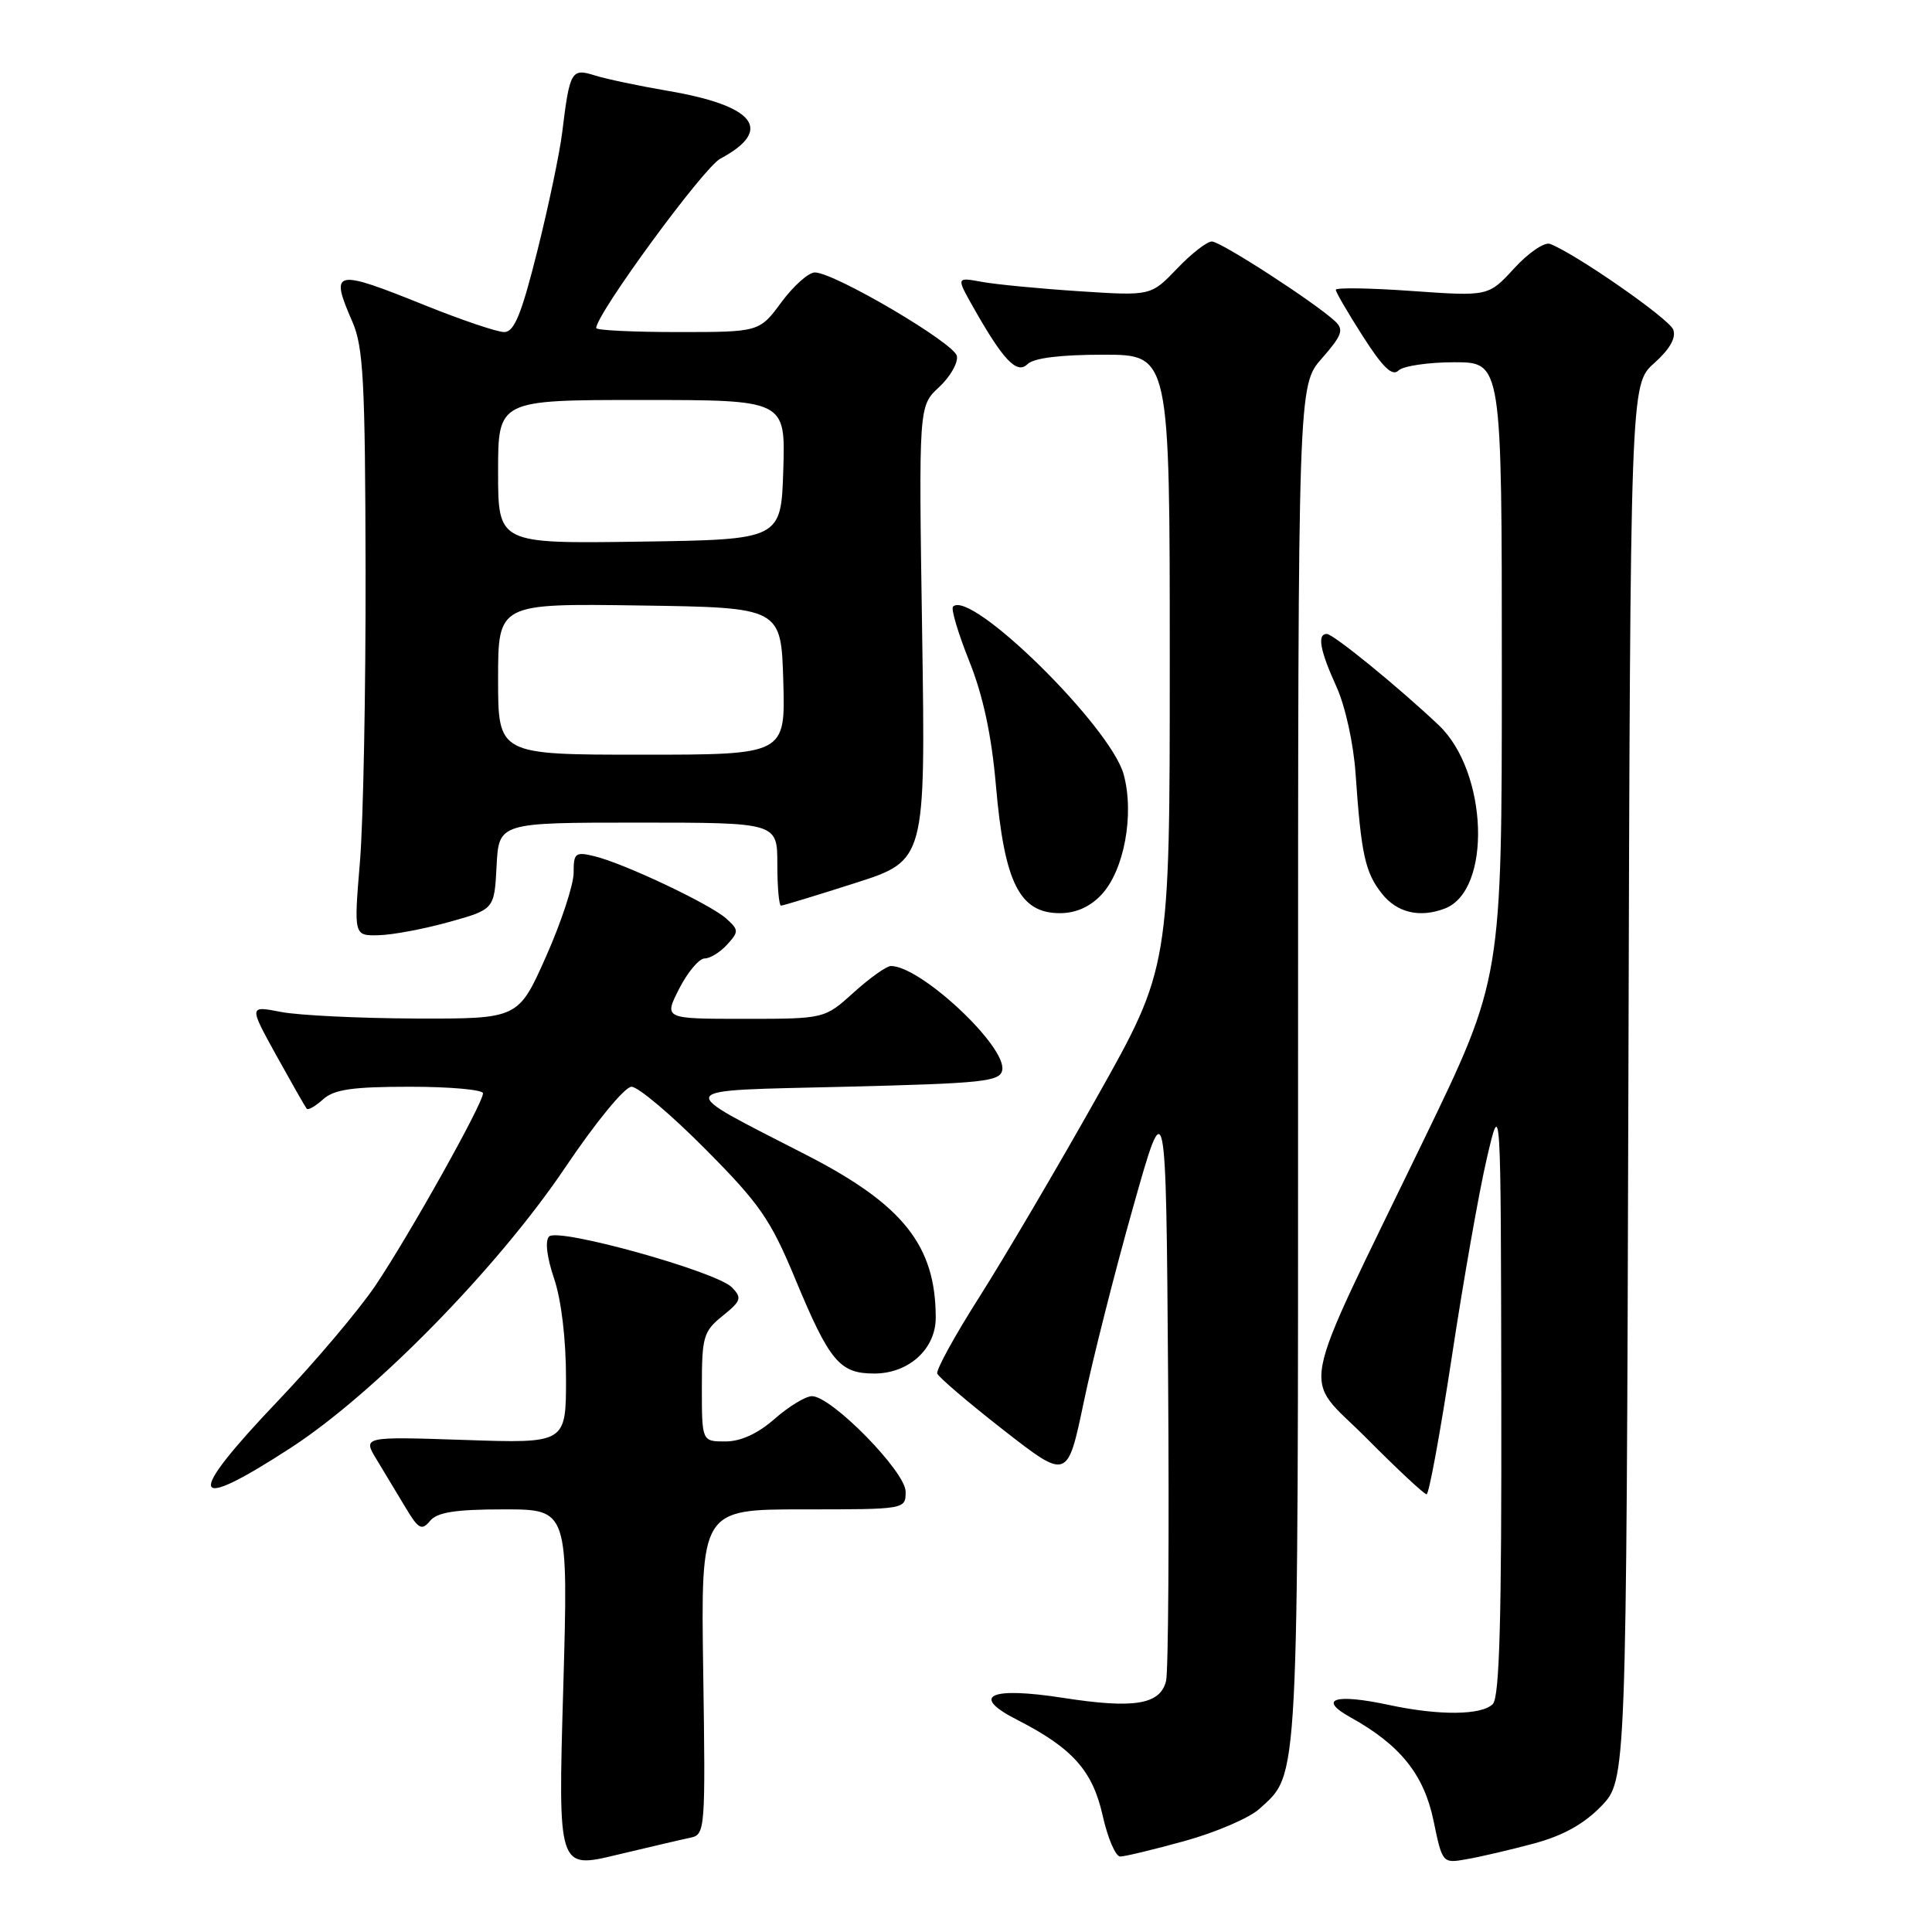 <?xml version="1.0" encoding="UTF-8" standalone="no"?>
<!DOCTYPE svg PUBLIC "-//W3C//DTD SVG 1.1//EN" "http://www.w3.org/Graphics/SVG/1.1/DTD/svg11.dtd" >
<svg xmlns="http://www.w3.org/2000/svg" xmlns:xlink="http://www.w3.org/1999/xlink" version="1.1" viewBox="0 0 256 256">
 <g >
 <path fill="currentColor"
d=" M 91.50 243.50 C 93.44 243.10 93.49 242.42 93.18 221.54 C 92.86 200.00 92.86 200.00 106.43 200.00 C 120.00 200.00 120.00 200.00 120.00 197.65 C 120.00 195.01 110.18 185.00 107.59 185.00 C 106.76 185.00 104.53 186.35 102.65 188.00 C 100.42 189.96 98.16 191.00 96.12 191.00 C 93.00 191.00 93.00 191.00 93.00 183.79 C 93.00 177.12 93.21 176.41 95.75 174.36 C 98.22 172.37 98.34 171.98 96.98 170.58 C 94.92 168.48 73.96 162.64 72.76 163.84 C 72.20 164.40 72.46 166.58 73.42 169.42 C 74.38 172.23 75.00 177.46 75.00 182.67 C 75.00 191.26 75.00 191.26 61.53 190.80 C 48.05 190.35 48.05 190.35 49.92 193.42 C 50.95 195.12 52.67 197.97 53.75 199.78 C 55.45 202.62 55.88 202.85 56.98 201.53 C 57.93 200.38 60.35 200.00 66.78 200.00 C 75.31 200.00 75.31 200.00 74.63 223.82 C 73.94 247.65 73.94 247.65 81.72 245.78 C 86.00 244.76 90.40 243.73 91.50 243.50 Z  M 203.16 244.30 C 207.06 243.26 209.85 241.72 212.16 239.34 C 215.50 235.89 215.50 235.89 215.77 143.42 C 216.03 50.94 216.03 50.94 219.18 48.13 C 221.27 46.26 222.12 44.76 221.71 43.67 C 221.15 42.22 208.80 33.63 205.39 32.32 C 204.66 32.04 202.53 33.49 200.65 35.54 C 197.23 39.27 197.23 39.27 187.12 38.56 C 181.55 38.16 177.00 38.09 177.00 38.40 C 177.00 38.71 178.62 41.49 180.60 44.58 C 183.22 48.68 184.49 49.91 185.30 49.10 C 185.90 48.50 189.24 48.00 192.70 48.00 C 199.00 48.00 199.00 48.00 199.00 88.85 C 199.00 129.69 199.00 129.69 188.61 151.14 C 171.65 186.19 172.47 181.91 181.07 190.57 C 185.13 194.66 188.71 198.00 189.03 198.00 C 189.35 198.00 190.85 189.79 192.38 179.75 C 193.90 169.71 195.98 157.90 197.01 153.50 C 198.87 145.50 198.87 145.50 198.93 185.05 C 198.98 214.55 198.70 224.90 197.80 225.80 C 196.31 227.29 190.68 227.34 184.07 225.92 C 176.85 224.37 174.55 225.12 178.97 227.57 C 185.53 231.21 188.68 235.13 189.95 241.25 C 191.12 246.90 191.14 246.92 194.31 246.36 C 196.07 246.06 200.05 245.13 203.16 244.30 Z  M 157.02 243.93 C 161.13 242.79 165.57 240.88 166.88 239.68 C 172.16 234.84 172.00 237.85 172.00 141.07 C 172.00 51.07 172.00 51.07 175.16 47.48 C 177.84 44.42 178.10 43.69 176.91 42.57 C 174.22 40.07 161.76 32.00 160.58 32.00 C 159.93 32.00 157.84 33.62 155.95 35.61 C 152.50 39.21 152.50 39.21 143.00 38.59 C 137.78 38.25 131.97 37.69 130.11 37.35 C 126.72 36.73 126.72 36.73 128.91 40.62 C 132.91 47.71 134.74 49.65 136.15 48.25 C 136.96 47.44 140.50 47.00 146.20 47.00 C 155.00 47.00 155.00 47.00 155.00 87.61 C 155.00 128.22 155.00 128.22 145.36 145.36 C 140.06 154.79 133.05 166.69 129.80 171.81 C 126.54 176.93 124.02 181.52 124.19 182.00 C 124.36 182.48 128.31 185.85 132.97 189.49 C 141.44 196.09 141.44 196.09 143.60 185.80 C 144.78 180.13 147.72 168.53 150.13 160.00 C 154.50 144.50 154.50 144.50 154.78 182.50 C 154.93 203.40 154.81 221.51 154.51 222.73 C 153.75 225.87 150.28 226.44 140.90 224.98 C 131.13 223.46 128.51 224.69 134.75 227.87 C 142.09 231.62 144.77 234.60 146.10 240.54 C 146.77 243.54 147.82 246.00 148.43 246.00 C 149.04 246.00 152.91 245.07 157.02 243.93 Z  M 38.55 191.83 C 49.65 184.62 65.94 167.98 74.86 154.75 C 78.94 148.68 82.79 144.00 83.68 144.00 C 84.55 144.00 88.95 147.71 93.45 152.25 C 100.67 159.51 102.10 161.58 105.38 169.48 C 109.92 180.41 111.25 182.00 115.84 182.00 C 120.43 182.00 124.00 178.74 123.99 174.58 C 123.98 165.05 119.67 159.63 106.91 153.07 C 89.05 143.89 88.67 144.57 111.99 144.00 C 130.25 143.55 132.51 143.32 132.80 141.80 C 133.40 138.67 122.00 128.00 118.05 128.00 C 117.48 128.00 115.26 129.57 113.13 131.50 C 109.26 135.00 109.26 135.00 98.61 135.00 C 87.96 135.00 87.96 135.00 90.00 131.00 C 91.12 128.80 92.64 127.00 93.37 127.00 C 94.09 127.00 95.44 126.17 96.35 125.16 C 97.91 123.45 97.90 123.22 96.24 121.72 C 94.14 119.82 82.67 114.39 78.75 113.45 C 76.24 112.84 76.00 113.03 76.01 115.64 C 76.01 117.21 74.37 122.21 72.35 126.75 C 68.68 135.00 68.68 135.00 55.09 134.96 C 47.62 134.93 39.58 134.54 37.24 134.09 C 32.98 133.26 32.98 133.26 36.63 139.88 C 38.65 143.52 40.45 146.68 40.64 146.91 C 40.83 147.14 41.81 146.57 42.82 145.66 C 44.27 144.35 46.72 144.00 54.33 144.00 C 59.65 144.00 64.00 144.39 64.00 144.87 C 64.00 146.23 54.15 163.82 49.72 170.38 C 47.53 173.62 41.75 180.46 36.87 185.58 C 24.45 198.62 24.99 200.64 38.55 191.83 Z  M 59.50 122.17 C 65.50 120.50 65.50 120.50 65.80 114.75 C 66.10 109.00 66.10 109.00 84.55 109.00 C 103.00 109.00 103.00 109.00 103.00 114.50 C 103.00 117.53 103.22 120.00 103.49 120.00 C 103.76 120.00 108.18 118.65 113.31 117.01 C 122.64 114.02 122.64 114.02 122.19 83.91 C 121.73 53.80 121.73 53.80 124.42 51.31 C 125.90 49.94 126.97 48.08 126.79 47.17 C 126.47 45.48 110.70 36.19 108.00 36.10 C 107.17 36.07 105.18 37.84 103.56 40.02 C 100.62 44.00 100.62 44.00 89.81 44.00 C 83.86 44.00 79.00 43.76 79.00 43.47 C 79.00 41.62 93.21 22.22 95.44 21.03 C 102.56 17.22 100.08 14.01 88.50 12.04 C 84.65 11.38 80.28 10.46 78.80 9.99 C 75.71 9.02 75.49 9.40 74.50 17.50 C 74.17 20.25 72.68 27.34 71.20 33.25 C 69.10 41.64 68.14 44.00 66.81 44.00 C 65.88 44.00 61.21 42.42 56.43 40.50 C 44.23 35.58 43.67 35.70 46.69 42.63 C 48.15 45.96 48.39 50.53 48.44 75.50 C 48.47 91.45 48.14 108.89 47.69 114.25 C 46.88 124.00 46.88 124.00 50.19 123.92 C 52.01 123.88 56.20 123.09 59.50 122.17 Z  M 145.94 118.56 C 148.95 115.36 150.33 107.94 148.90 102.64 C 147.20 96.31 128.63 78.04 126.28 80.38 C 125.99 80.68 126.96 83.92 128.43 87.60 C 130.26 92.17 131.38 97.39 131.96 104.03 C 133.08 116.99 135.09 121.00 140.45 121.00 C 142.55 121.00 144.44 120.16 145.94 118.56 Z  M 191.46 120.38 C 197.70 117.98 197.17 102.28 190.64 96.09 C 185.35 91.08 176.67 84.00 175.81 84.00 C 174.50 84.00 174.90 86.19 177.09 91.00 C 178.25 93.55 179.35 98.54 179.62 102.50 C 180.36 113.19 180.88 115.58 183.10 118.40 C 185.10 120.94 188.12 121.66 191.46 120.38 Z  M 66.00 89.98 C 66.00 79.96 66.00 79.96 84.75 80.23 C 103.50 80.50 103.50 80.50 103.79 90.25 C 104.07 100.00 104.07 100.00 85.04 100.00 C 66.00 100.00 66.00 100.00 66.00 89.98 Z  M 66.00 62.52 C 66.00 53.00 66.00 53.00 85.04 53.00 C 104.08 53.00 104.08 53.00 103.79 62.25 C 103.50 71.50 103.50 71.50 84.75 71.77 C 66.00 72.04 66.00 72.04 66.00 62.52 Z "/>
</g>
</svg>